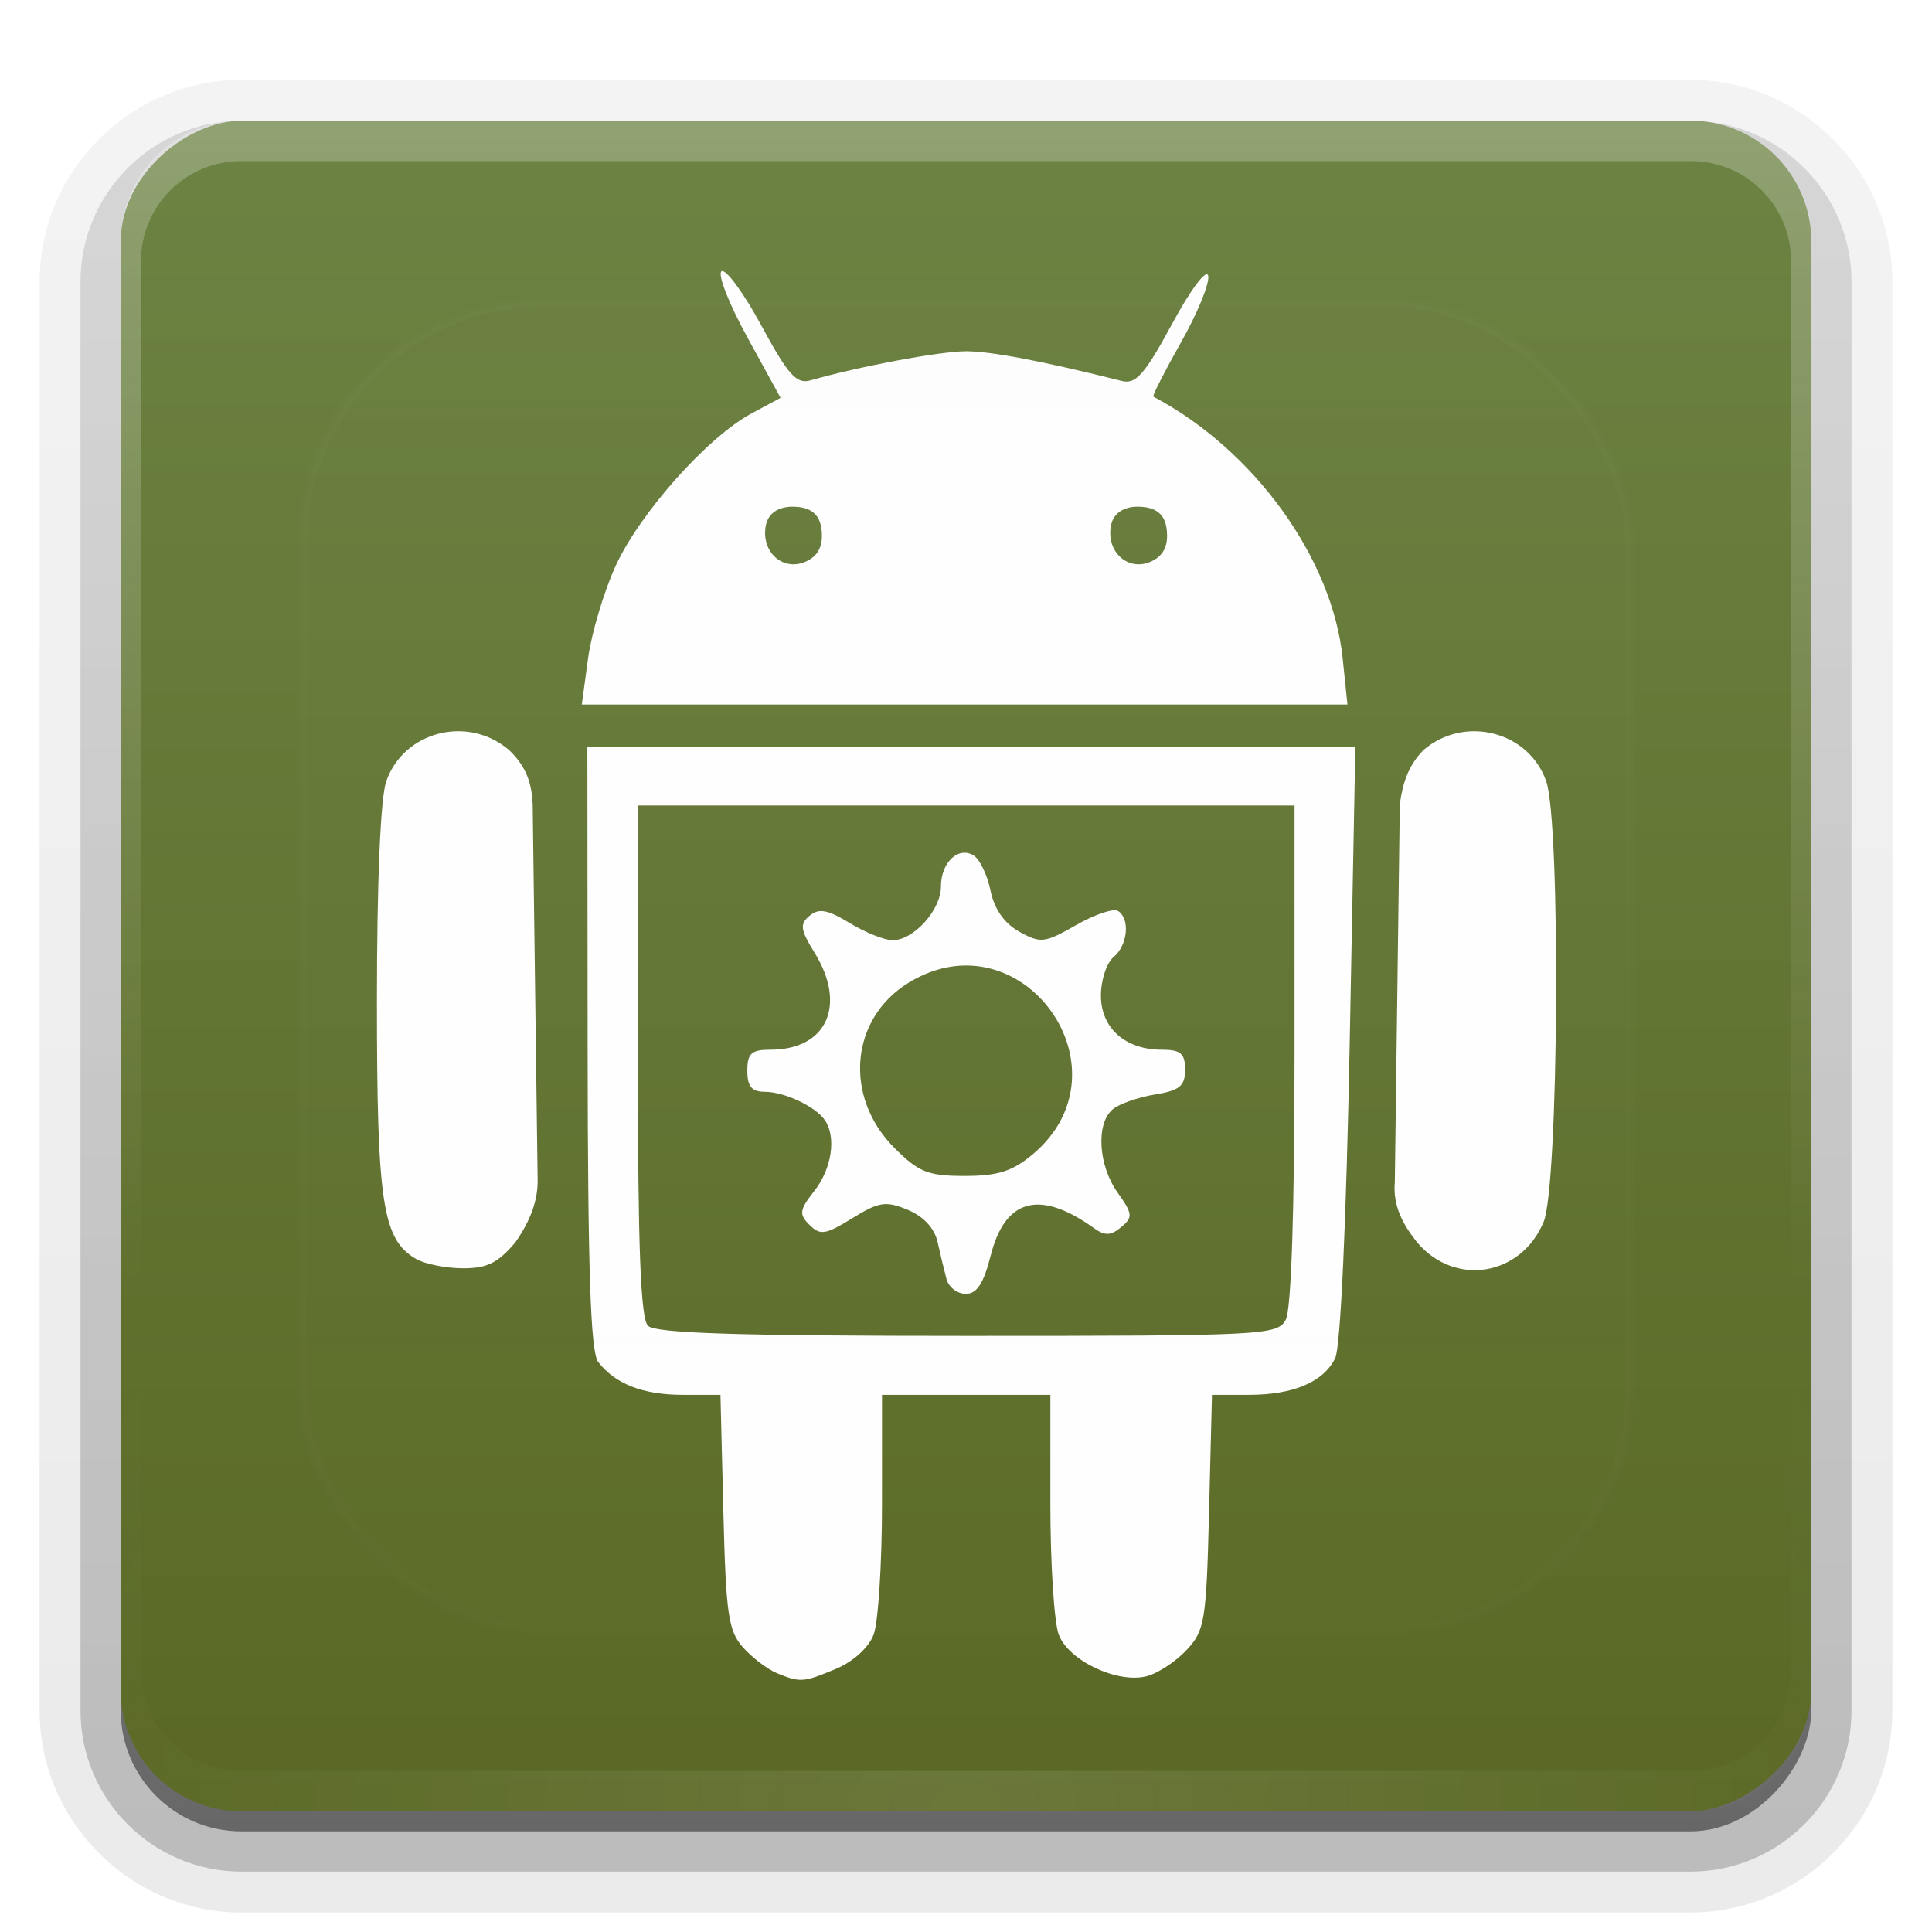 <?xml version="1.0" encoding="UTF-8"?>
<svg id="svg2408" width="96" height="96" version="1.0" xmlns="http://www.w3.org/2000/svg" xmlns:cc="http://creativecommons.org/ns#" xmlns:dc="http://purl.org/dc/elements/1.1/" xmlns:rdf="http://www.w3.org/1999/02/22-rdf-syntax-ns#" xmlns:xlink="http://www.w3.org/1999/xlink">
 <defs id="defs2410">
  <linearGradient id="ButtonShadow" x1="45.448" x2="45.448" y1="92.54" y2="7.016" gradientTransform="scale(1.006 .994)" gradientUnits="userSpaceOnUse">
   <stop id="stop3750" offset="0"/>
   <stop id="stop3752" stop-opacity=".588" offset="1"/>
  </linearGradient>
  <linearGradient id="linearGradient3737">
   <stop id="stop3739" stop-color="#fefefe" offset="0"/>
   <stop id="stop3741" stop-color="#fefefe" stop-opacity="0" offset="1"/>
  </linearGradient>
  <filter id="filter3174" color-interpolation-filters="sRGB">
   <feGaussianBlur id="feGaussianBlur3176" stdDeviation="1.71"/>
  </filter>
  <linearGradient id="linearGradient3188" x1="36.357" x2="36.357" y1="6" y2="63.893" gradientUnits="userSpaceOnUse" xlink:href="#linearGradient3737"/>
  <filter id="filter3794" x="-.192" y="-.192" width="1.384" height="1.384" color-interpolation-filters="sRGB">
   <feGaussianBlur id="feGaussianBlur3796" stdDeviation="5.28"/>
  </filter>
  <linearGradient id="linearGradient3613" x1="48" x2="48" y1="20.221" y2="138.66" gradientUnits="userSpaceOnUse" xlink:href="#linearGradient3737"/>
  <radialGradient id="radialGradient3619" cx="48" cy="90.172" r="42" gradientTransform="matrix(1.157 0 0 .996 -7.551 .197)" gradientUnits="userSpaceOnUse" xlink:href="#linearGradient3737"/>
  <clipPath id="clipPath3613">
   <rect id="rect3615" x="6" y="6" width="84" height="84" rx="6" ry="6" fill="#fefefe"/>
  </clipPath>
  <linearGradient id="ButtonShadow-0" x1="45.448" x2="45.448" y1="92.54" y2="7.016" gradientTransform="matrix(1.006 0 0 .994 100 0)" gradientUnits="userSpaceOnUse">
   <stop id="stop3750-8" offset="0"/>
   <stop id="stop3752-5" stop-opacity=".588" offset="1"/>
  </linearGradient>
  <linearGradient id="linearGradient3780" x1="32.251" x2="32.251" y1="6.132" y2="90.239" gradientTransform="matrix(1.024 0 0 1.012 -1.143 -98.071)" gradientUnits="userSpaceOnUse" xlink:href="#ButtonShadow-0"/>
  <linearGradient id="linearGradient3721" x1="32.251" x2="32.251" y1="6.132" y2="90.239" gradientTransform="translate(0,-97)" gradientUnits="userSpaceOnUse" xlink:href="#ButtonShadow-0"/>
  <linearGradient id="linearGradient3849" x1="6" x2="90" y1="48" y2="48" gradientTransform="translate(-96)" gradientUnits="userSpaceOnUse">
   <stop id="stop3845-0" stop-color="#5a6824" offset="0"/>
   <stop id="stop3847-4" stop-color="#6c8343" offset="1"/>
  </linearGradient>
 </defs>
 <g id="layer2" display="none">
  <rect id="rect3745" x="5" y="7" width="86" height="85" rx="6" ry="6" fill="url(#ButtonShadow)" filter="url(#filter3174)" opacity=".9"/>
 </g>
 <g id="layer3">
  <path id="path3786" transform="scale(1,-1)" d="m12-95.031c-5.511 0-10.031 4.52-10.031 10.031v71c0 5.511 4.52 10.031 10.031 10.031h72c5.511 0 10.031-4.52 10.031-10.031v-71c0-5.511-4.52-10.031-10.031-10.031h-72z" fill="url(#linearGradient3780)" opacity=".08"/>
  <path id="path3778" transform="scale(1,-1)" d="m12-94.031c-4.972 0-9.031 4.06-9.031 9.031v71c0 4.972 4.06 9.031 9.031 9.031h72c4.972 0 9.031-4.06 9.031-9.031v-71c0-4.972-4.06-9.031-9.031-9.031h-72z" fill="url(#linearGradient3780)" opacity=".1"/>
  <path id="path3770" transform="scale(1,-1)" d="m12-93c-4.409 0-8 3.591-8 8v71c0 4.409 3.591 8 8 8h72c4.409 0 8-3.591 8-8v-71c0-4.409-3.591-8-8-8h-72z" fill="url(#linearGradient3780)" opacity=".2"/>
  <rect id="rect3723" transform="scale(1,-1)" x="5" y="-92" width="86" height="85" rx="7" ry="7" fill="url(#linearGradient3780)" opacity=".3"/>
  <rect id="rect3716" transform="scale(1,-1)" x="6" y="-91" width="84" height="84" rx="6" ry="6" fill="url(#linearGradient3721)" opacity=".45"/>
 </g>
 <g id="layer1">
  <rect id="rect2419" transform="rotate(-90)" x="-90" y="6" width="84" height="84" rx="6" ry="6" fill="url(#linearGradient3849)"/>
  <path id="rect3728" d="m12 6c-3.324 0-6 2.676-6 6v2 68 2c0 0.335 0.041 0.651 0.094 0.969 0.049 0.296 0.097 0.597 0.188 0.875 0.01 0.03 0.021 0.064 0.031 0.094 0.099 0.288 0.235 0.547 0.375 0.812 0.145 0.274 0.316 0.536 0.5 0.781s0.374 0.473 0.594 0.688c0.44 0.428 0.943 0.815 1.5 1.094 0.279 0.14 0.573 0.247 0.875 0.344-0.256-0.1-0.487-0.236-0.719-0.375-0.007-0.004-0.024 0.004-0.031 0-0.032-0.019-0.062-0.043-0.094-0.062-0.12-0.077-0.231-0.164-0.344-0.25-0.106-0.081-0.213-0.161-0.312-0.25-0.178-0.161-0.347-0.345-0.5-0.531-0.108-0.13-0.218-0.265-0.312-0.406-0.025-0.038-0.038-0.086-0.062-0.125-0.065-0.103-0.13-0.205-0.188-0.312-0.101-0.195-0.206-0.416-0.281-0.625-0.008-0.022-0.024-0.041-0.031-0.062-0.032-0.092-0.036-0.187-0.062-0.281-0.03-0.107-0.07-0.203-0.094-0.312-0.073-0.342-0.125-0.698-0.125-1.062v-2-68-2c0-2.782 2.218-5 5-5h2 68 2c2.782 0 5 2.218 5 5v2 68 2c0 0.364-0.052 0.721-0.125 1.062-0.044 0.207-0.088 0.398-0.156 0.594-0.008 0.022-0.023 0.041-0.031 0.062-0.063 0.174-0.138 0.367-0.219 0.531-0.042 0.083-0.079 0.17-0.125 0.25-0.055 0.097-0.127 0.188-0.188 0.281-0.094 0.141-0.205 0.276-0.312 0.406-0.143 0.174-0.303 0.347-0.469 0.5-0.011 0.01-0.02 0.021-0.031 0.031-0.138 0.126-0.285 0.234-0.438 0.344-0.103 0.073-0.204 0.153-0.312 0.219-0.007 0.004-0.024-0.004-0.031 0-0.232 0.139-0.463 0.275-0.719 0.375 0.302-0.097 0.596-0.204 0.875-0.344 0.557-0.279 1.06-0.666 1.5-1.094 0.22-0.214 0.409-0.442 0.594-0.688s0.355-0.508 0.5-0.781c0.14-0.265 0.276-0.525 0.375-0.812 0.01-0.031 0.021-0.063 0.031-0.094 0.09-0.278 0.139-0.579 0.188-0.875 0.052-0.318 0.094-0.634 0.094-0.969v-2-68-2c0-3.324-2.676-6-6-6h-72z" fill="url(#linearGradient3188)" opacity=".25"/>
  <path id="path3615" d="m12 90c-3.324 0-6-2.676-6-6v-2-68-2c0-0.335 0.041-0.651 0.094-0.969 0.049-0.296 0.097-0.597 0.188-0.875 0.01-0.03 0.021-0.064 0.031-0.094 0.099-0.288 0.235-0.547 0.375-0.812 0.145-0.274 0.316-0.536 0.5-0.781s0.374-0.473 0.594-0.688c0.44-0.428 0.943-0.815 1.5-1.094 0.279-0.14 0.573-0.247 0.875-0.344-0.256 0.1-0.487 0.236-0.719 0.375-0.007 0.004-0.024-0.004-0.031 0-0.032 0.019-0.062 0.043-0.094 0.062-0.12 0.077-0.231 0.164-0.344 0.25-0.106 0.081-0.213 0.161-0.312 0.25-0.178 0.161-0.347 0.345-0.5 0.531-0.108 0.13-0.218 0.265-0.312 0.406-0.025 0.038-0.038 0.086-0.062 0.125-0.065 0.103-0.13 0.205-0.188 0.312-0.101 0.195-0.206 0.416-0.281 0.625-0.008 0.022-0.024 0.041-0.031 0.062-0.032 0.092-0.036 0.187-0.062 0.281-0.03 0.107-0.07 0.203-0.094 0.312-0.073 0.342-0.125 0.698-0.125 1.062v2 68 2c0 2.782 2.218 5 5 5h2 68 2c2.782 0 5-2.218 5-5v-2-68-2c0-0.364-0.052-0.721-0.125-1.062-0.044-0.207-0.088-0.398-0.156-0.594-0.008-0.022-0.023-0.041-0.031-0.062-0.063-0.174-0.138-0.367-0.219-0.531-0.042-0.083-0.079-0.17-0.125-0.25-0.055-0.097-0.127-0.188-0.188-0.281-0.094-0.141-0.205-0.276-0.312-0.406-0.143-0.174-0.303-0.347-0.469-0.5-0.011-0.01-0.02-0.021-0.031-0.031-0.138-0.126-0.285-0.234-0.438-0.344-0.103-0.073-0.204-0.153-0.312-0.219-0.007-0.004-0.024 0.004-0.031 0-0.232-0.139-0.463-0.275-0.719-0.375 0.302 0.097 0.596 0.204 0.875 0.344 0.557 0.279 1.06 0.666 1.5 1.094 0.22 0.214 0.409 0.442 0.594 0.688s0.355 0.508 0.5 0.781c0.14 0.265 0.276 0.525 0.375 0.812 0.01 0.031 0.021 0.063 0.031 0.094 0.09 0.278 0.139 0.579 0.188 0.875 0.052 0.318 0.094 0.634 0.094 0.969v2 68 2c0 3.324-2.676 6-6 6h-72z" fill="url(#radialGradient3619)" opacity=".1"/>
  <path id="path4546" d="m38.598 83.136c-0.46-0.188-1.213-0.761-1.673-1.272-0.734-0.816-0.854-1.639-0.981-6.742l-0.145-5.813h-1.87c-1.976 0-3.365-0.541-4.207-1.637-0.378-0.492-0.513-4.523-0.523-15.619l-0.013-14.955h38.161l-0.281 14.746c-0.169 8.865-0.456 15.103-0.72 15.641-0.585 1.191-2.079 1.824-4.301 1.824h-1.823l-0.145 5.823c-0.135 5.431-0.211 5.894-1.126 6.867-0.539 0.574-1.432 1.157-1.984 1.295-1.458 0.366-3.868-0.778-4.359-2.07-0.229-0.601-0.416-3.528-0.416-6.504v-5.411h-8.366v5.411c0 2.976-0.187 5.903-0.416 6.504-0.245 0.643-1.014 1.343-1.869 1.7-1.631 0.682-1.772 0.692-2.944 0.212zm25.294-17.565c0.27-0.505 0.433-5.452 0.433-13.177v-12.368h-32.629v12.675c0 9.301 0.134 12.809 0.502 13.177 0.372 0.372 4.477 0.502 15.881 0.502 14.777 0 15.396-0.032 15.812-0.809zm-16.86-2.014c-0.109-0.403-0.308-1.226-0.441-1.829-0.154-0.698-0.695-1.285-1.487-1.613-1.092-0.452-1.43-0.401-2.759 0.421-1.324 0.819-1.591 0.86-2.122 0.328-0.532-0.532-0.501-0.744 0.243-1.69 0.86-1.093 1.097-2.655 0.531-3.502-0.456-0.683-2.015-1.422-2.999-1.422-0.643 0-0.864-0.268-0.864-1.046 0-0.865 0.201-1.046 1.162-1.046 2.784 0 3.789-2.216 2.183-4.813-0.713-1.153-0.75-1.43-0.249-1.845 0.46-0.382 0.896-0.302 1.989 0.364 0.77 0.469 1.729 0.854 2.131 0.855 1.049 0.002 2.405-1.501 2.405-2.666 0-1.197 0.862-2.017 1.625-1.546 0.303 0.187 0.68 0.973 0.838 1.747 0.188 0.918 0.684 1.627 1.429 2.041 1.058 0.589 1.263 0.565 2.818-0.325 0.922-0.528 1.861-0.846 2.085-0.707 0.616 0.381 0.489 1.706-0.219 2.294-0.345 0.286-0.627 1.146-0.627 1.91 0 1.616 1.207 2.692 3.021 2.692 0.943 0 1.162 0.186 1.162 0.991 0 0.813-0.269 1.035-1.501 1.235-0.826 0.134-1.767 0.464-2.092 0.733-0.848 0.704-0.727 2.785 0.241 4.145 0.75 1.054 0.767 1.221 0.174 1.714-0.514 0.427-0.809 0.437-1.355 0.046-2.691-1.929-4.415-1.468-5.13 1.372-0.347 1.377-0.685 1.896-1.236 1.896-0.417 0-0.848-0.329-0.957-0.732zm4.286-6.201c5.014-4.219-0.56-11.946-6.156-8.534-2.92 1.78-3.26 5.677-0.716 8.221 1.205 1.205 1.668 1.389 3.491 1.389 1.647 0 2.378-0.233 3.381-1.077zm-30.641 5.204c-1.675-0.973-1.948-2.773-1.948-12.837 0-5.927 0.177-10.079 0.464-10.902 0.868-2.489 4.065-3.301 6.101-1.551 0.945 0.894 1.126 1.788 1.174 2.682l0.248 18.788c-0.016 0.854-0.287 1.81-1.102 2.983-0.871 1.036-1.423 1.307-2.634 1.297-0.842-7e-3 -1.879-0.214-2.303-0.461zm49.733-0.836c-0.692-0.865-1.207-1.8-1.102-2.983l0.124-9.394 0.124-9.394c0.134-0.937 0.367-1.857 1.174-2.682 2.037-1.751 5.234-0.938 6.101 1.551 0.726 2.083 0.621 20.099-0.128 21.892-1.131 2.708-4.42 3.236-6.292 1.011zm-41.191-29.001c0.17-1.256 0.788-3.327 1.371-4.603 1.2-2.621 4.559-6.393 6.74-7.567l1.456-0.784-1.66-3.025c-0.913-1.664-1.486-3.133-1.272-3.264 0.213-0.132 1.107 1.088 1.985 2.71 1.326 2.449 1.739 2.909 2.434 2.71 2.426-0.695 6.452-1.447 7.739-1.446 1.237 0.001 3.861 0.503 7.739 1.479 0.687 0.173 1.133-0.336 2.489-2.838 0.942-1.738 1.714-2.764 1.795-2.387 0.078 0.364-0.529 1.849-1.349 3.301s-1.44 2.667-1.377 2.7c4.999 2.643 8.894 8.024 9.407 12.997l0.238 2.302h-38.044zm11.602-6.424c-0.109-0.939-0.791-1.107-1.385-1.122-0.577-0.014-1.283 0.197-1.399 1.022-0.189 1.337 0.983 2.255 2.11 1.652 0.551-0.295 0.763-0.784 0.674-1.552zm17.151 0c-0.108-0.939-0.791-1.107-1.385-1.122-0.577-0.014-1.283 0.197-1.399 1.022-0.189 1.337 0.983 2.255 2.11 1.652 0.551-0.295 0.763-0.784 0.674-1.552z" fill="#fefefe" stroke-width=".418"/>
 </g>
 <g id="layer5" transform="translate(44)">
  <rect id="rect3171" transform="translate(-44)" x="15" y="15" width="66" height="66" rx="12" ry="12" clip-path="url(#clipPath3613)" fill="url(#linearGradient3613)" filter="url(#filter3794)" opacity=".1" stroke="#fefefe" stroke-linecap="round" stroke-width=".5"/>
 </g>
</svg>
